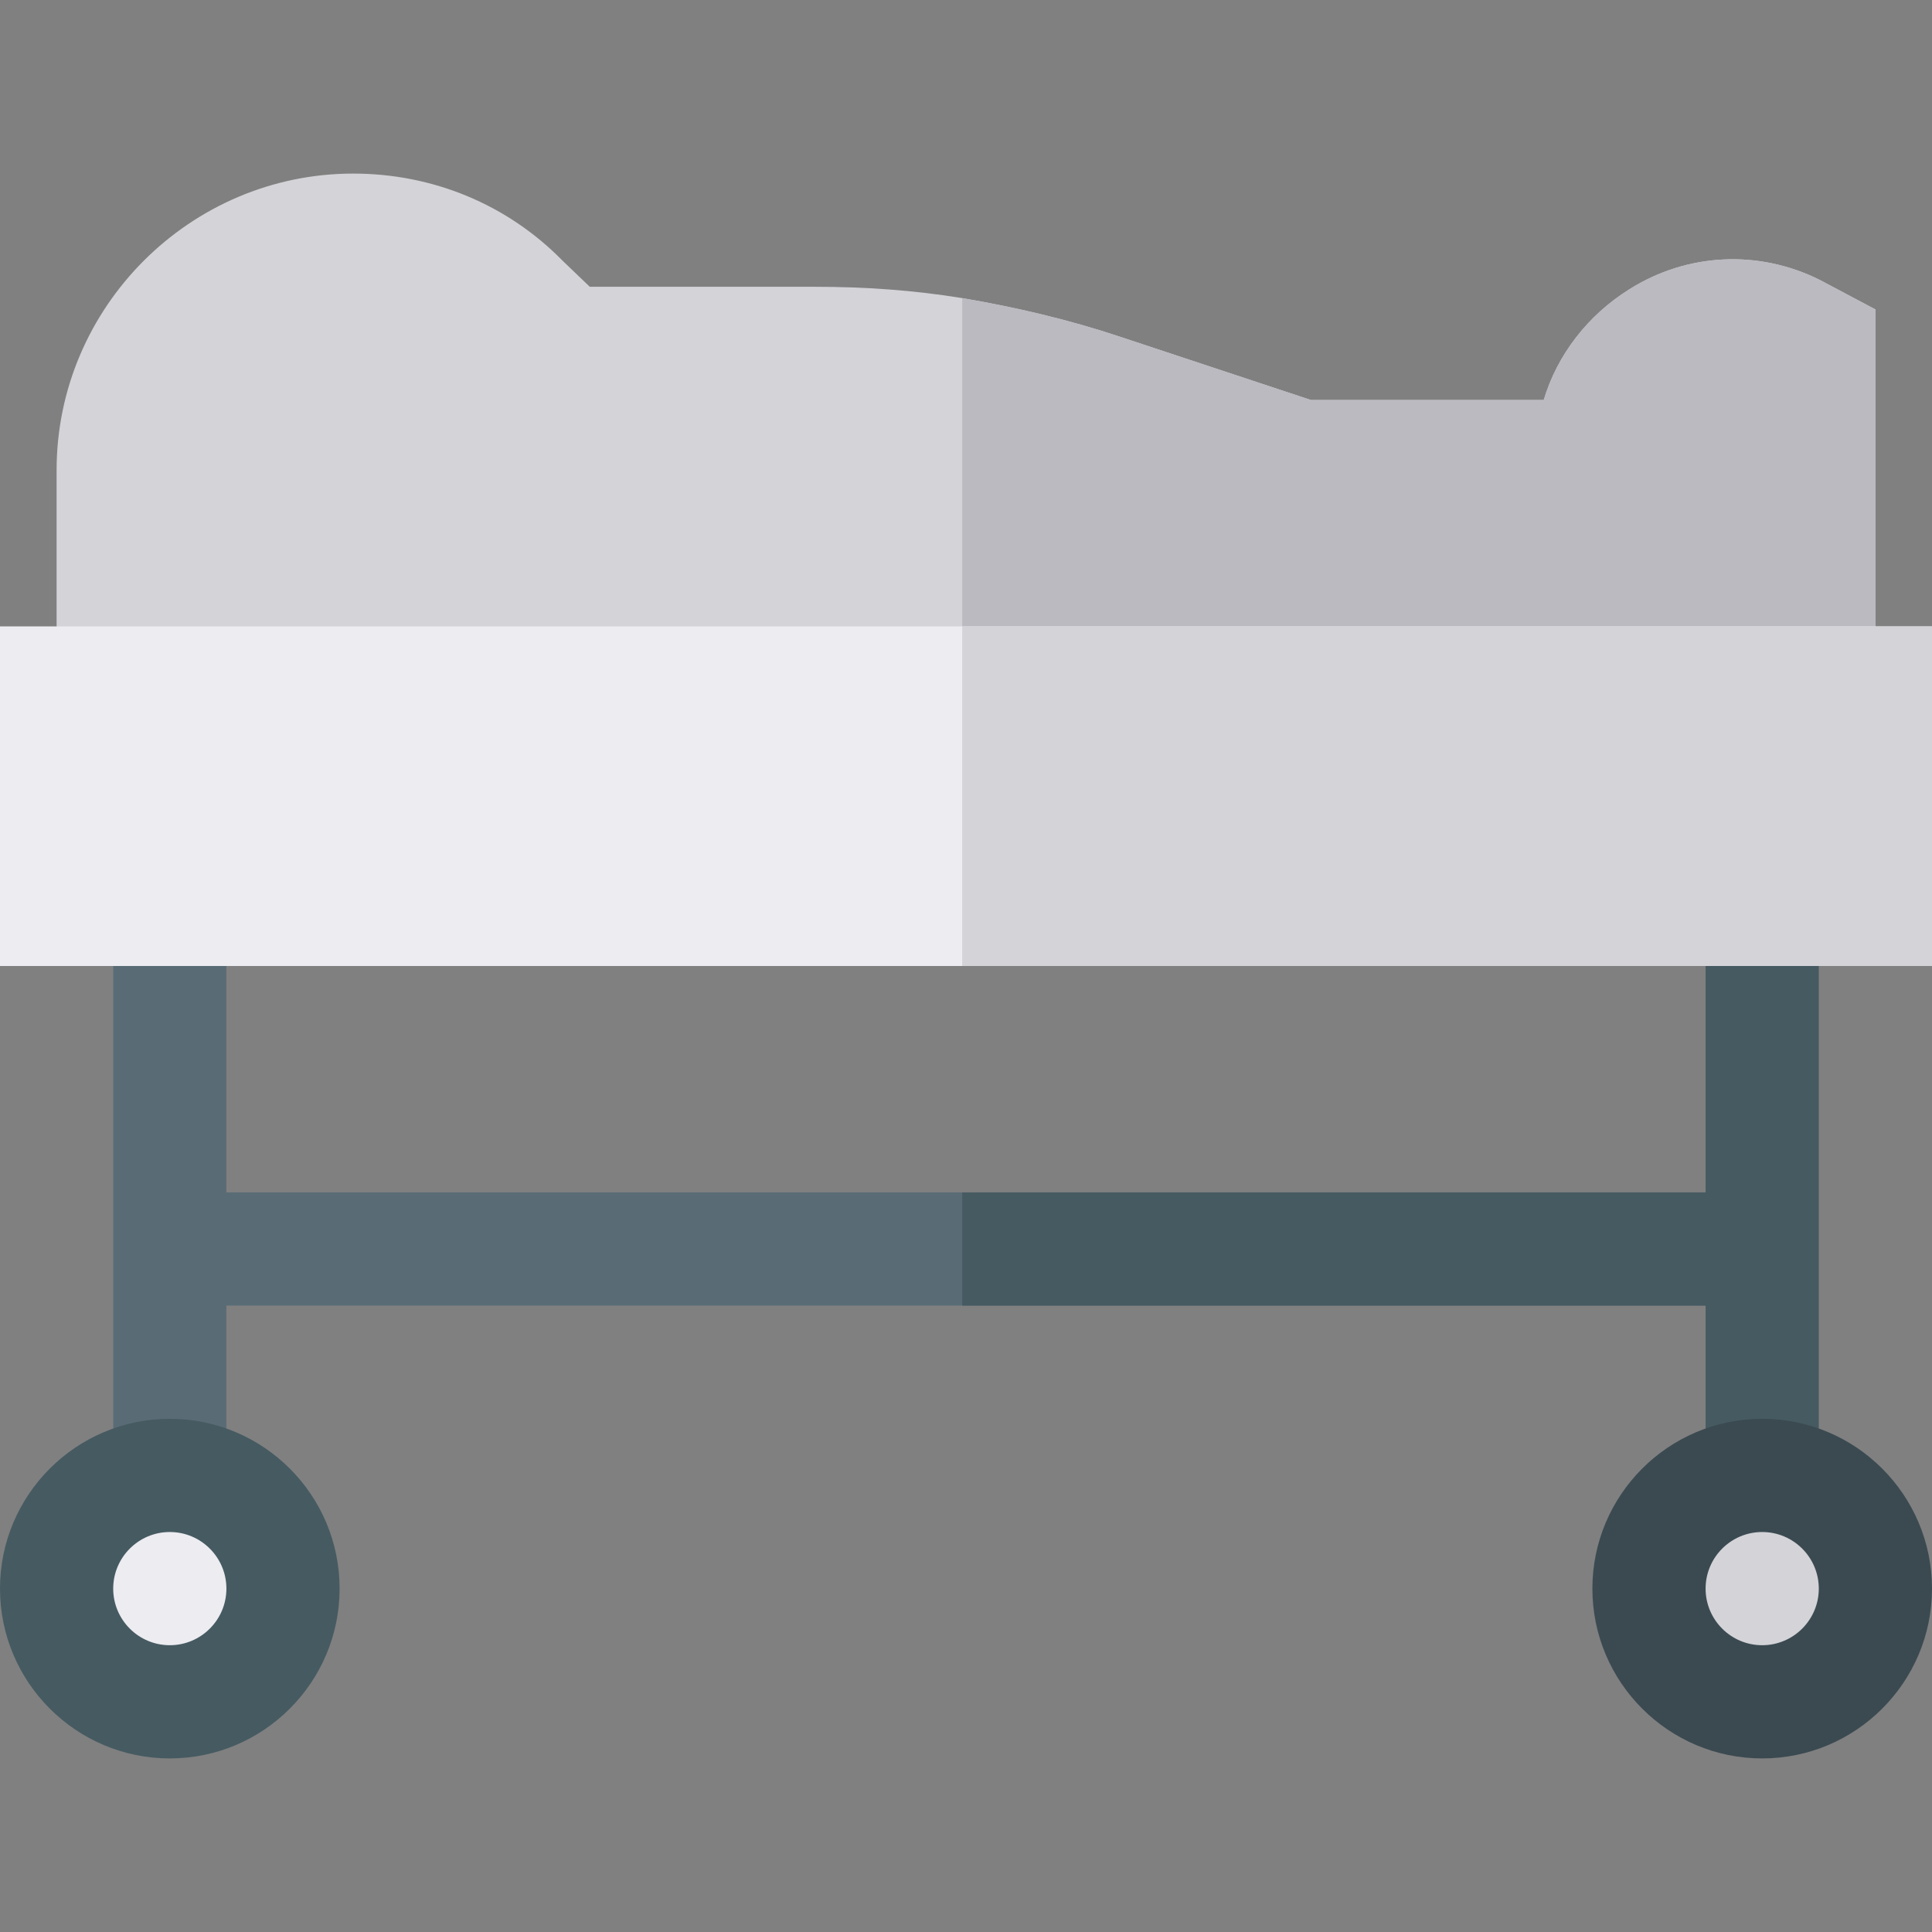 <?xml version="1.0" encoding="iso-8859-1"?>
<!-- Generator: Adobe Illustrator 19.0.0, SVG Export Plug-In . SVG Version: 6.00 Build 0)  -->
<svg xmlns="http://www.w3.org/2000/svg" xmlns:xlink="http://www.w3.org/1999/xlink" version="1.1" id="Layer_1" x="0px" y="0px" viewBox="0 0 512 512" style="enable-background:new 0 0 512 512;" xml:space="preserve" width="512" height="512">
<rect x="0" y="0" width="512" height="512" fill="#808080" stroke="none"/>
<g>
	<path style="fill:#D3D3D8;" d="M482.3,74.2c-16.201-8.101-35.099-7.2-50.4,2.399c-11.1,6.901-19.2,17.401-22.8,29.401h-61.7   l-50.7-16.8c-13.5-4.501-27.601-7.8-41.7-10.201C242.1,76.899,229.2,76,216,76h-59.7l-7.202-6.901C134.399,54.099,114.6,46,93.6,46   C50.4,46,15,81.4,15,124.6V196h482V82L482.3,74.2z"/>
	<path style="fill:#BABAC0;" d="M497,82v114H255V78.999c14.099,2.401,28.2,5.7,41.7,10.201l50.7,16.8h61.7   c3.6-12.001,11.7-22.5,22.8-29.401c15.3-9.598,34.199-10.499,50.4-2.399L497,82z"/>
	<rect x="30" y="241" style="fill:#596C76;" width="30" height="150"/>
	<rect x="45" y="316" style="fill:#596C76;" width="422" height="30"/>
	<path style="fill:#465A61;" d="M45,466c-24.814,0-45-20.186-45-45s20.186-45,45-45s45,20.186,45,45S69.814,466,45,466z"/>
	<path style="fill:#ECECF1;" d="M45,436c-8.276,0-15-6.724-15-15s6.724-15,15-15s15,6.724,15,15S53.276,436,45,436z"/>
	<rect x="452" y="241" style="fill:#465A61;" width="30" height="150"/>
	<path style="fill:#ECECF1;" d="M0,166v90h512v-90H0z"/>
	<rect x="255" y="316" style="fill:#465A61;" width="212" height="30"/>
	<rect x="255" y="166" style="fill:#D3D3D8;" width="257" height="90"/>
	<path style="fill:#3B4A51;" d="M467,466c-24.814,0-45-20.186-45-45s20.186-45,45-45s45,20.186,45,45S491.814,466,467,466z"/>
	<path style="fill:#D3D3D8;" d="M467,436c-8.276,0-15-6.724-15-15s6.724-15,15-15s15,6.724,15,15S475.276,436,467,436z"/>
</g>















</svg>
